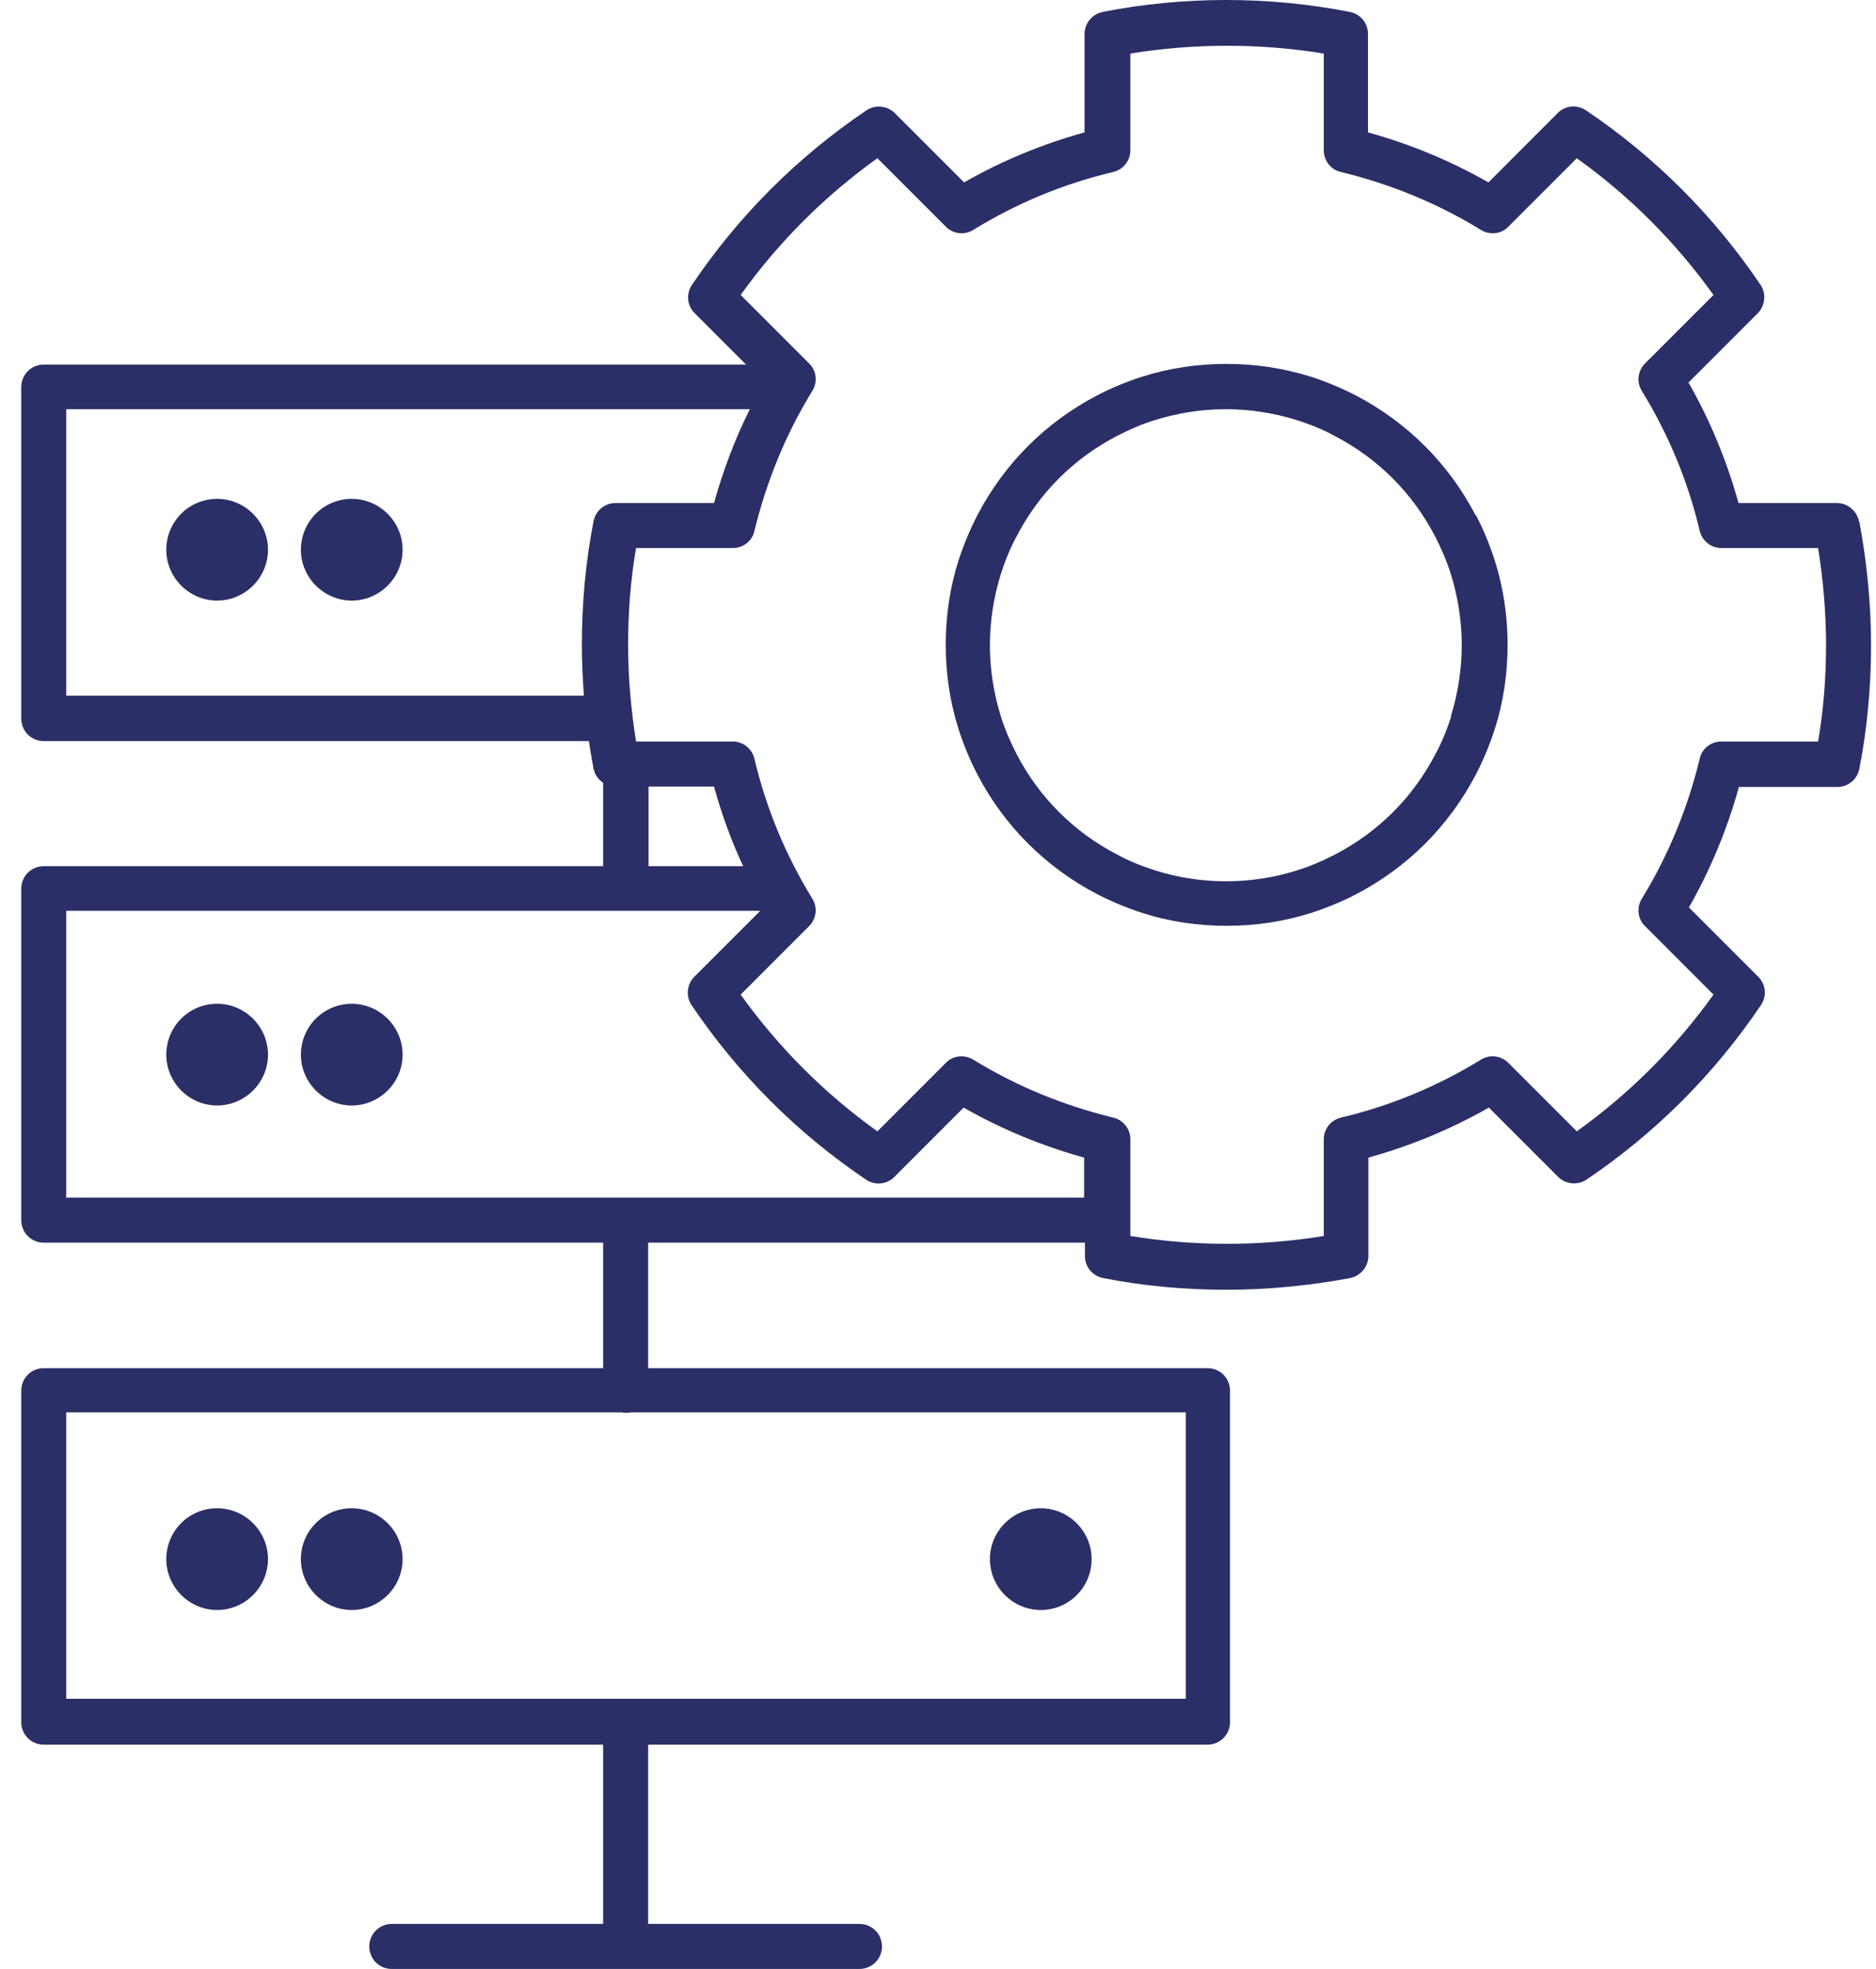 <svg width="61" height="64" viewBox="0 0 61 64" fill="none" xmlns="http://www.w3.org/2000/svg">
<path d="M7.061 16.215C6.139 16.215 5.407 16.96 5.407 17.869C5.407 18.776 6.152 19.522 7.061 19.522C7.969 19.522 8.714 18.776 8.714 17.869C8.714 16.96 7.969 16.215 7.061 16.215Z" fill="#2B2F67"/>
<path d="M7.061 32.627C6.139 32.627 5.407 33.372 5.407 34.28C5.407 35.188 6.152 35.933 7.061 35.933C7.969 35.933 8.714 35.188 8.714 34.28C8.714 33.372 7.969 32.627 7.061 32.627Z" fill="#2B2F67"/>
<path d="M7.061 49.025C6.139 49.025 5.407 49.77 5.407 50.678C5.407 51.586 6.152 52.332 7.061 52.332C7.969 52.332 8.714 51.586 8.714 50.678C8.714 49.77 7.969 49.025 7.061 49.025Z" fill="#2B2F67"/>
<path d="M11.438 16.215C10.517 16.215 9.784 16.96 9.784 17.869C9.784 18.776 10.53 19.522 11.438 19.522C12.346 19.522 13.091 18.776 13.091 17.869C13.091 16.96 12.346 16.215 11.438 16.215Z" fill="#2B2F67"/>
<path d="M11.438 32.627C10.517 32.627 9.784 33.372 9.784 34.28C9.784 35.188 10.53 35.933 11.438 35.933C12.346 35.933 13.091 35.188 13.091 34.28C13.091 33.372 12.346 32.627 11.438 32.627Z" fill="#2B2F67"/>
<path d="M11.438 49.025C10.517 49.025 9.784 49.77 9.784 50.678C9.784 51.586 10.53 52.332 11.438 52.332C12.346 52.332 13.091 51.586 13.091 50.678C13.091 49.77 12.346 49.025 11.438 49.025Z" fill="#2B2F67"/>
<path d="M33.841 52.332C34.763 52.332 35.495 51.586 35.495 50.678C35.495 49.77 34.749 49.025 33.841 49.025C32.933 49.025 32.188 49.77 32.188 50.678C32.188 51.586 32.933 52.332 33.841 52.332Z" fill="#2B2F67"/>
<path d="M60.446 16.947C60.379 16.608 60.08 16.351 59.728 16.351H56.529C56.15 14.982 55.608 13.667 54.903 12.434L57.153 10.184C57.397 9.94 57.438 9.547 57.248 9.263C55.73 7.013 53.819 5.102 51.569 3.585C51.284 3.395 50.891 3.422 50.647 3.679L48.398 5.929C47.164 5.224 45.85 4.682 44.481 4.303V1.105C44.481 0.752 44.237 0.454 43.884 0.386C41.255 -0.129 38.49 -0.129 35.861 0.386C35.522 0.454 35.265 0.752 35.265 1.105V4.303C33.896 4.682 32.581 5.224 31.348 5.929L29.098 3.679C28.854 3.435 28.461 3.395 28.176 3.585C25.927 5.102 24.015 7.013 22.497 9.263C22.308 9.547 22.335 9.94 22.593 10.184L24.259 11.851H1.422C1.016 11.851 0.691 12.177 0.691 12.583V23.357C0.691 23.764 1.016 24.089 1.422 24.089H19.15C19.191 24.387 19.245 24.685 19.299 24.983C19.34 25.173 19.448 25.336 19.611 25.444V28.155H1.422C1.016 28.155 0.691 28.48 0.691 28.886V39.66C0.691 40.067 1.016 40.392 1.422 40.392H19.611V44.471H1.422C1.016 44.471 0.691 44.797 0.691 45.203V55.977C0.691 56.384 1.016 56.709 1.422 56.709H19.611V62.536H12.739C12.333 62.536 12.007 62.862 12.007 63.268C12.007 63.675 12.333 64 12.739 64H27.946C28.352 64 28.678 63.675 28.678 63.268C28.678 62.862 28.352 62.536 27.946 62.536H21.075V56.709H39.263C39.669 56.709 39.995 56.384 39.995 55.977V45.203C39.995 44.797 39.669 44.471 39.263 44.471H21.075V40.392H35.278V40.826C35.278 41.178 35.522 41.476 35.874 41.544C37.189 41.802 38.544 41.923 39.886 41.923C41.228 41.923 42.583 41.788 43.898 41.544C44.237 41.476 44.494 41.178 44.494 40.826V37.627C45.863 37.248 47.178 36.706 48.411 36.001L50.661 38.251C50.905 38.495 51.298 38.535 51.583 38.346C53.832 36.828 55.743 34.917 57.261 32.667C57.451 32.383 57.424 31.99 57.166 31.746L54.917 29.496C55.621 28.263 56.163 26.948 56.543 25.58H59.742C60.094 25.58 60.392 25.336 60.46 24.983C60.717 23.669 60.839 22.314 60.839 20.972C60.839 19.63 60.704 18.275 60.46 16.96L60.446 16.947ZM38.531 55.218H2.154V45.908H20.194C20.194 45.908 20.302 45.921 20.356 45.921C20.41 45.921 20.465 45.921 20.519 45.908H38.558V55.218H38.531ZM2.154 22.612V13.301H24.381C23.893 14.277 23.514 15.294 23.216 16.351H20.017C19.665 16.351 19.367 16.595 19.299 16.947C19.041 18.262 18.92 19.617 18.92 20.958C18.92 21.514 18.947 22.07 18.987 22.612H2.154ZM21.075 25.566H23.216C23.46 26.447 23.772 27.314 24.165 28.155H21.088V25.566H21.075ZM2.154 38.915V29.605H24.72L22.579 31.746C22.335 31.99 22.294 32.383 22.484 32.667C24.002 34.917 25.913 36.828 28.163 38.346C28.447 38.535 28.84 38.508 29.084 38.251L31.334 36.001C32.568 36.706 33.882 37.248 35.251 37.627V38.928H2.127L2.154 38.915ZM59.118 24.102H55.974C55.635 24.102 55.337 24.333 55.269 24.658C54.876 26.271 54.252 27.802 53.385 29.212C53.209 29.496 53.249 29.876 53.493 30.106L55.716 32.329C54.483 34.05 52.992 35.541 51.271 36.774L49.048 34.551C48.804 34.307 48.438 34.267 48.154 34.443C46.744 35.31 45.213 35.947 43.6 36.327C43.275 36.408 43.044 36.692 43.044 37.031V40.175C40.97 40.514 38.829 40.514 36.755 40.175V37.031C36.755 36.692 36.525 36.408 36.2 36.327C34.587 35.934 33.055 35.31 31.646 34.443C31.361 34.267 30.982 34.307 30.752 34.551L28.529 36.774C26.808 35.541 25.317 34.05 24.083 32.329L26.306 30.106C26.55 29.862 26.591 29.496 26.414 29.212C25.547 27.802 24.91 26.271 24.53 24.658C24.449 24.333 24.165 24.102 23.826 24.102H20.681C20.519 23.073 20.424 22.015 20.424 20.958C20.424 19.901 20.505 18.844 20.681 17.814H23.826C24.165 17.814 24.463 17.584 24.53 17.259C24.924 15.646 25.547 14.115 26.414 12.705C26.591 12.421 26.55 12.041 26.306 11.811L24.083 9.588C25.317 7.867 26.808 6.376 28.529 5.143L30.752 7.366C30.995 7.61 31.361 7.65 31.646 7.474C33.055 6.607 34.587 5.97 36.2 5.59C36.525 5.509 36.755 5.224 36.755 4.886V1.741C38.829 1.403 40.97 1.403 43.044 1.741V4.886C43.044 5.224 43.275 5.522 43.6 5.59C45.213 5.983 46.744 6.607 48.154 7.474C48.438 7.65 48.818 7.61 49.048 7.366L51.271 5.143C52.992 6.376 54.483 7.867 55.716 9.588L53.493 11.811C53.249 12.055 53.209 12.421 53.385 12.705C54.252 14.115 54.889 15.646 55.269 17.259C55.35 17.584 55.635 17.814 55.974 17.814H59.118C59.281 18.844 59.376 19.901 59.376 20.958C59.376 22.015 59.294 23.073 59.118 24.102Z" fill="#2B2F67"/>
<path d="M47.977 16.744C47.11 15.077 45.768 13.735 44.088 12.854C43.613 12.61 43.125 12.407 42.624 12.244C40.849 11.689 38.897 11.689 37.135 12.244C36.633 12.407 36.132 12.61 35.671 12.854C34.004 13.722 32.662 15.063 31.781 16.744C31.538 17.218 31.334 17.706 31.171 18.207C30.887 19.088 30.751 20.023 30.751 20.958C30.751 21.893 30.887 22.815 31.171 23.709C31.334 24.211 31.538 24.712 31.781 25.173C32.649 26.84 33.991 28.182 35.671 29.063C36.145 29.306 36.633 29.51 37.135 29.672C38.016 29.957 38.951 30.093 39.886 30.093C40.821 30.093 41.743 29.957 42.638 29.672C43.139 29.51 43.64 29.306 44.101 29.063C45.768 28.195 47.11 26.854 47.991 25.173C48.235 24.699 48.438 24.211 48.601 23.709C48.885 22.829 49.021 21.893 49.021 20.958C49.021 20.023 48.885 19.102 48.601 18.207C48.438 17.706 48.235 17.204 47.991 16.744H47.977ZM47.191 23.276C47.056 23.696 46.893 24.116 46.676 24.509C45.944 25.919 44.819 27.043 43.41 27.775C43.017 27.978 42.61 28.155 42.177 28.29C40.686 28.764 39.046 28.764 37.555 28.29C37.135 28.155 36.715 27.992 36.322 27.775C34.912 27.043 33.787 25.919 33.055 24.509C32.852 24.116 32.676 23.709 32.54 23.276C32.31 22.53 32.188 21.758 32.188 20.972C32.188 20.186 32.31 19.413 32.54 18.668C32.676 18.248 32.839 17.828 33.055 17.435C33.787 16.025 34.912 14.901 36.322 14.169C36.715 13.966 37.121 13.789 37.555 13.654C38.3 13.423 39.073 13.301 39.859 13.301C40.645 13.301 41.418 13.423 42.163 13.654C42.583 13.789 43.003 13.952 43.396 14.169C44.806 14.901 45.931 16.025 46.663 17.435C46.866 17.828 47.042 18.234 47.178 18.668C47.408 19.413 47.53 20.186 47.53 20.972C47.53 21.758 47.408 22.53 47.178 23.276H47.191Z" fill="#2B2F67"/>
</svg>
